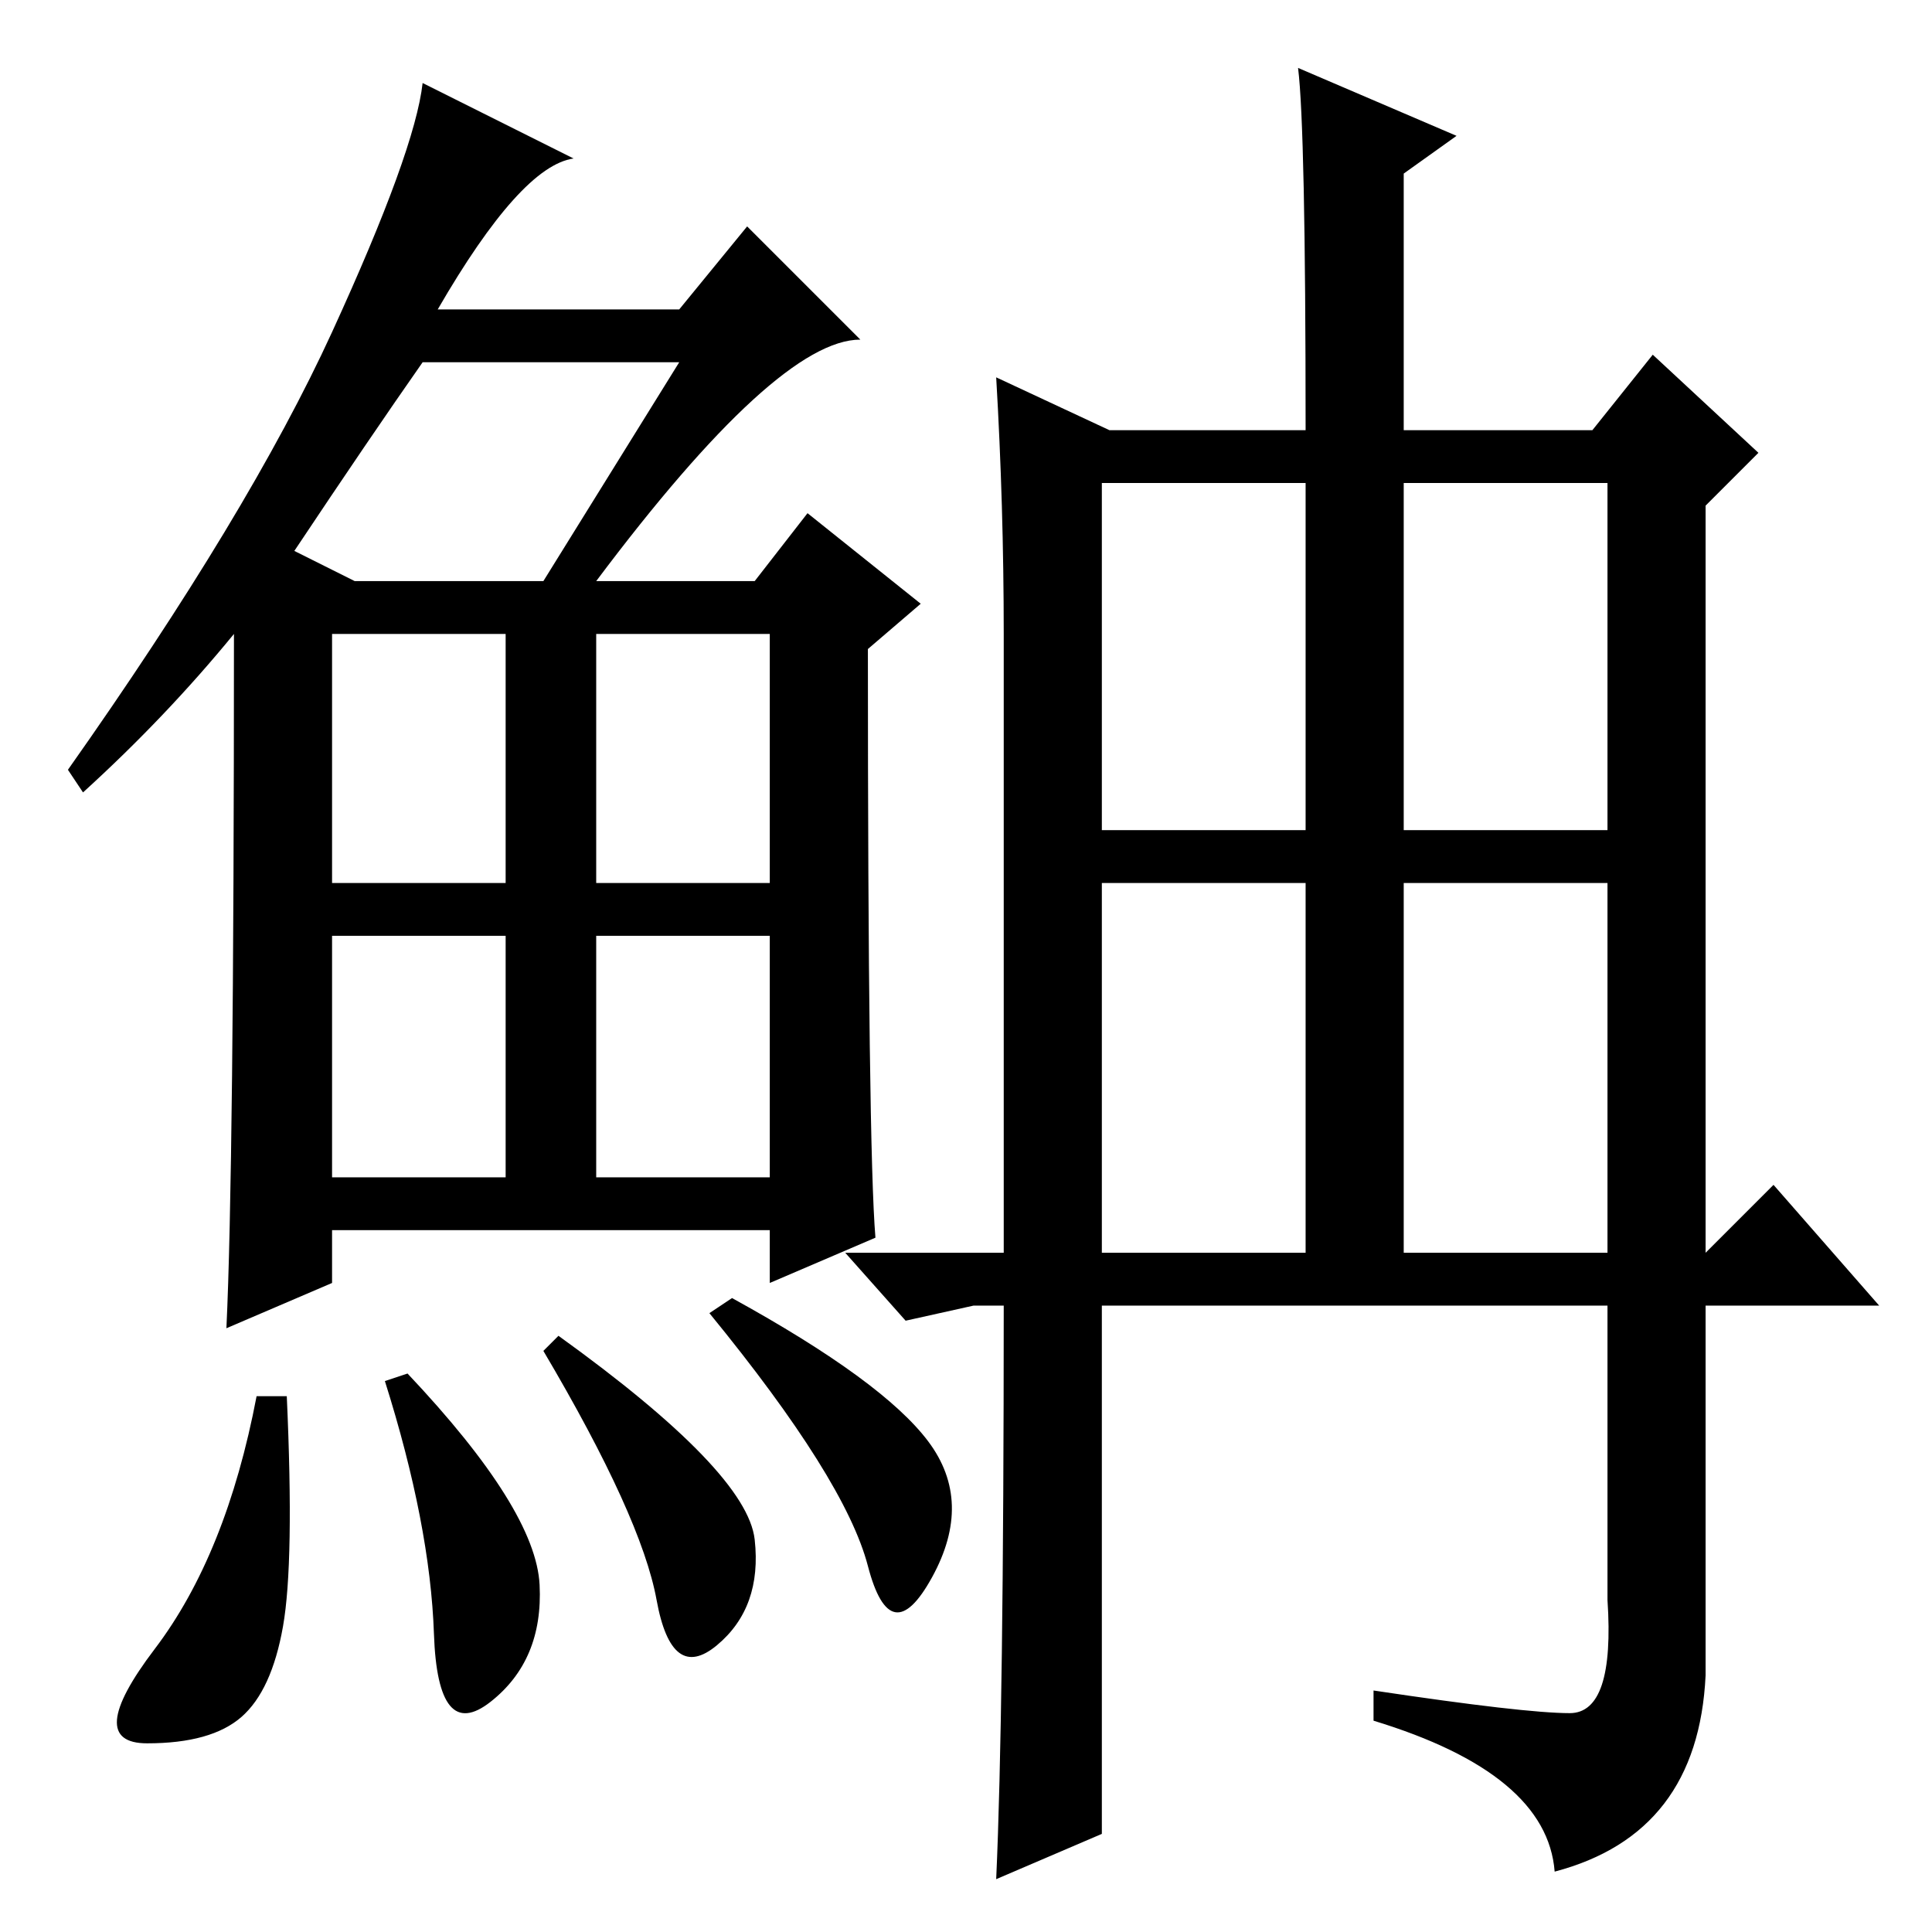 <?xml version="1.0" standalone="no"?>
<!DOCTYPE svg PUBLIC "-//W3C//DTD SVG 1.1//EN" "http://www.w3.org/Graphics/SVG/1.1/DTD/svg11.dtd" >
<svg xmlns="http://www.w3.org/2000/svg" xmlns:xlink="http://www.w3.org/1999/xlink" version="1.1" viewBox="0 -36 256 256">
  <g transform="matrix(1 0 0 -1 0 220)">
   <path fill="currentColor"
d="M79 179h21l7 9l15 -12l-7 -6q0 -66 1 -78l-14 -6v7h-58v-7l-14 -6q1 21 1 92q-9 -11 -20 -21l-2 3q24 34 35 58t12 33l20 -10q-7 -1 -18 -20h32l9 11l15 -15q-11 0 -35 -32zM39 183l8 -4h25l18 29h-34q-7 -10 -17 -25zM44 139h23v33h-23v-33zM79 139h23v33h-23v-33z
M44 100h23v32h-23v-32zM79 100h23v32h-23v-32zM37.5 40.5q-1.5 -8.5 -5.5 -12t-12.5 -3.5t1 12.5t13.5 33.5h4q1 -22 -0.5 -30.5zM54 74q17 -18 17.5 -28t-6.5 -15.5t-7.5 9t-6.5 33.5zM74 79q25 -18 26 -27t-5 -14t-8 6t-15 33zM97 84q20 -11 26 -19t0.5 -18t-8.5 1.5
t-21 33.5zM147 199h26q0 40 -1 48l21 -9l-7 -5v-34h25l8 10l14 -13l-7 -7v-99l9 9l14 -16h-23v-49q-1 -21 -20 -26q-1 13 -24 20v4q20 -3 26 -3t5 15v39h-67v-70l-14 -6q1 22 1 76h-4l-9 -2l-8 9h21v82q0 17 -1 34zM146 146h27v46h-27v-46zM186 146h27v46h-27v-46zM146 90
h27v49h-27v-49zM186 90h27v49h-27v-49z" />
  </g>

</svg>
